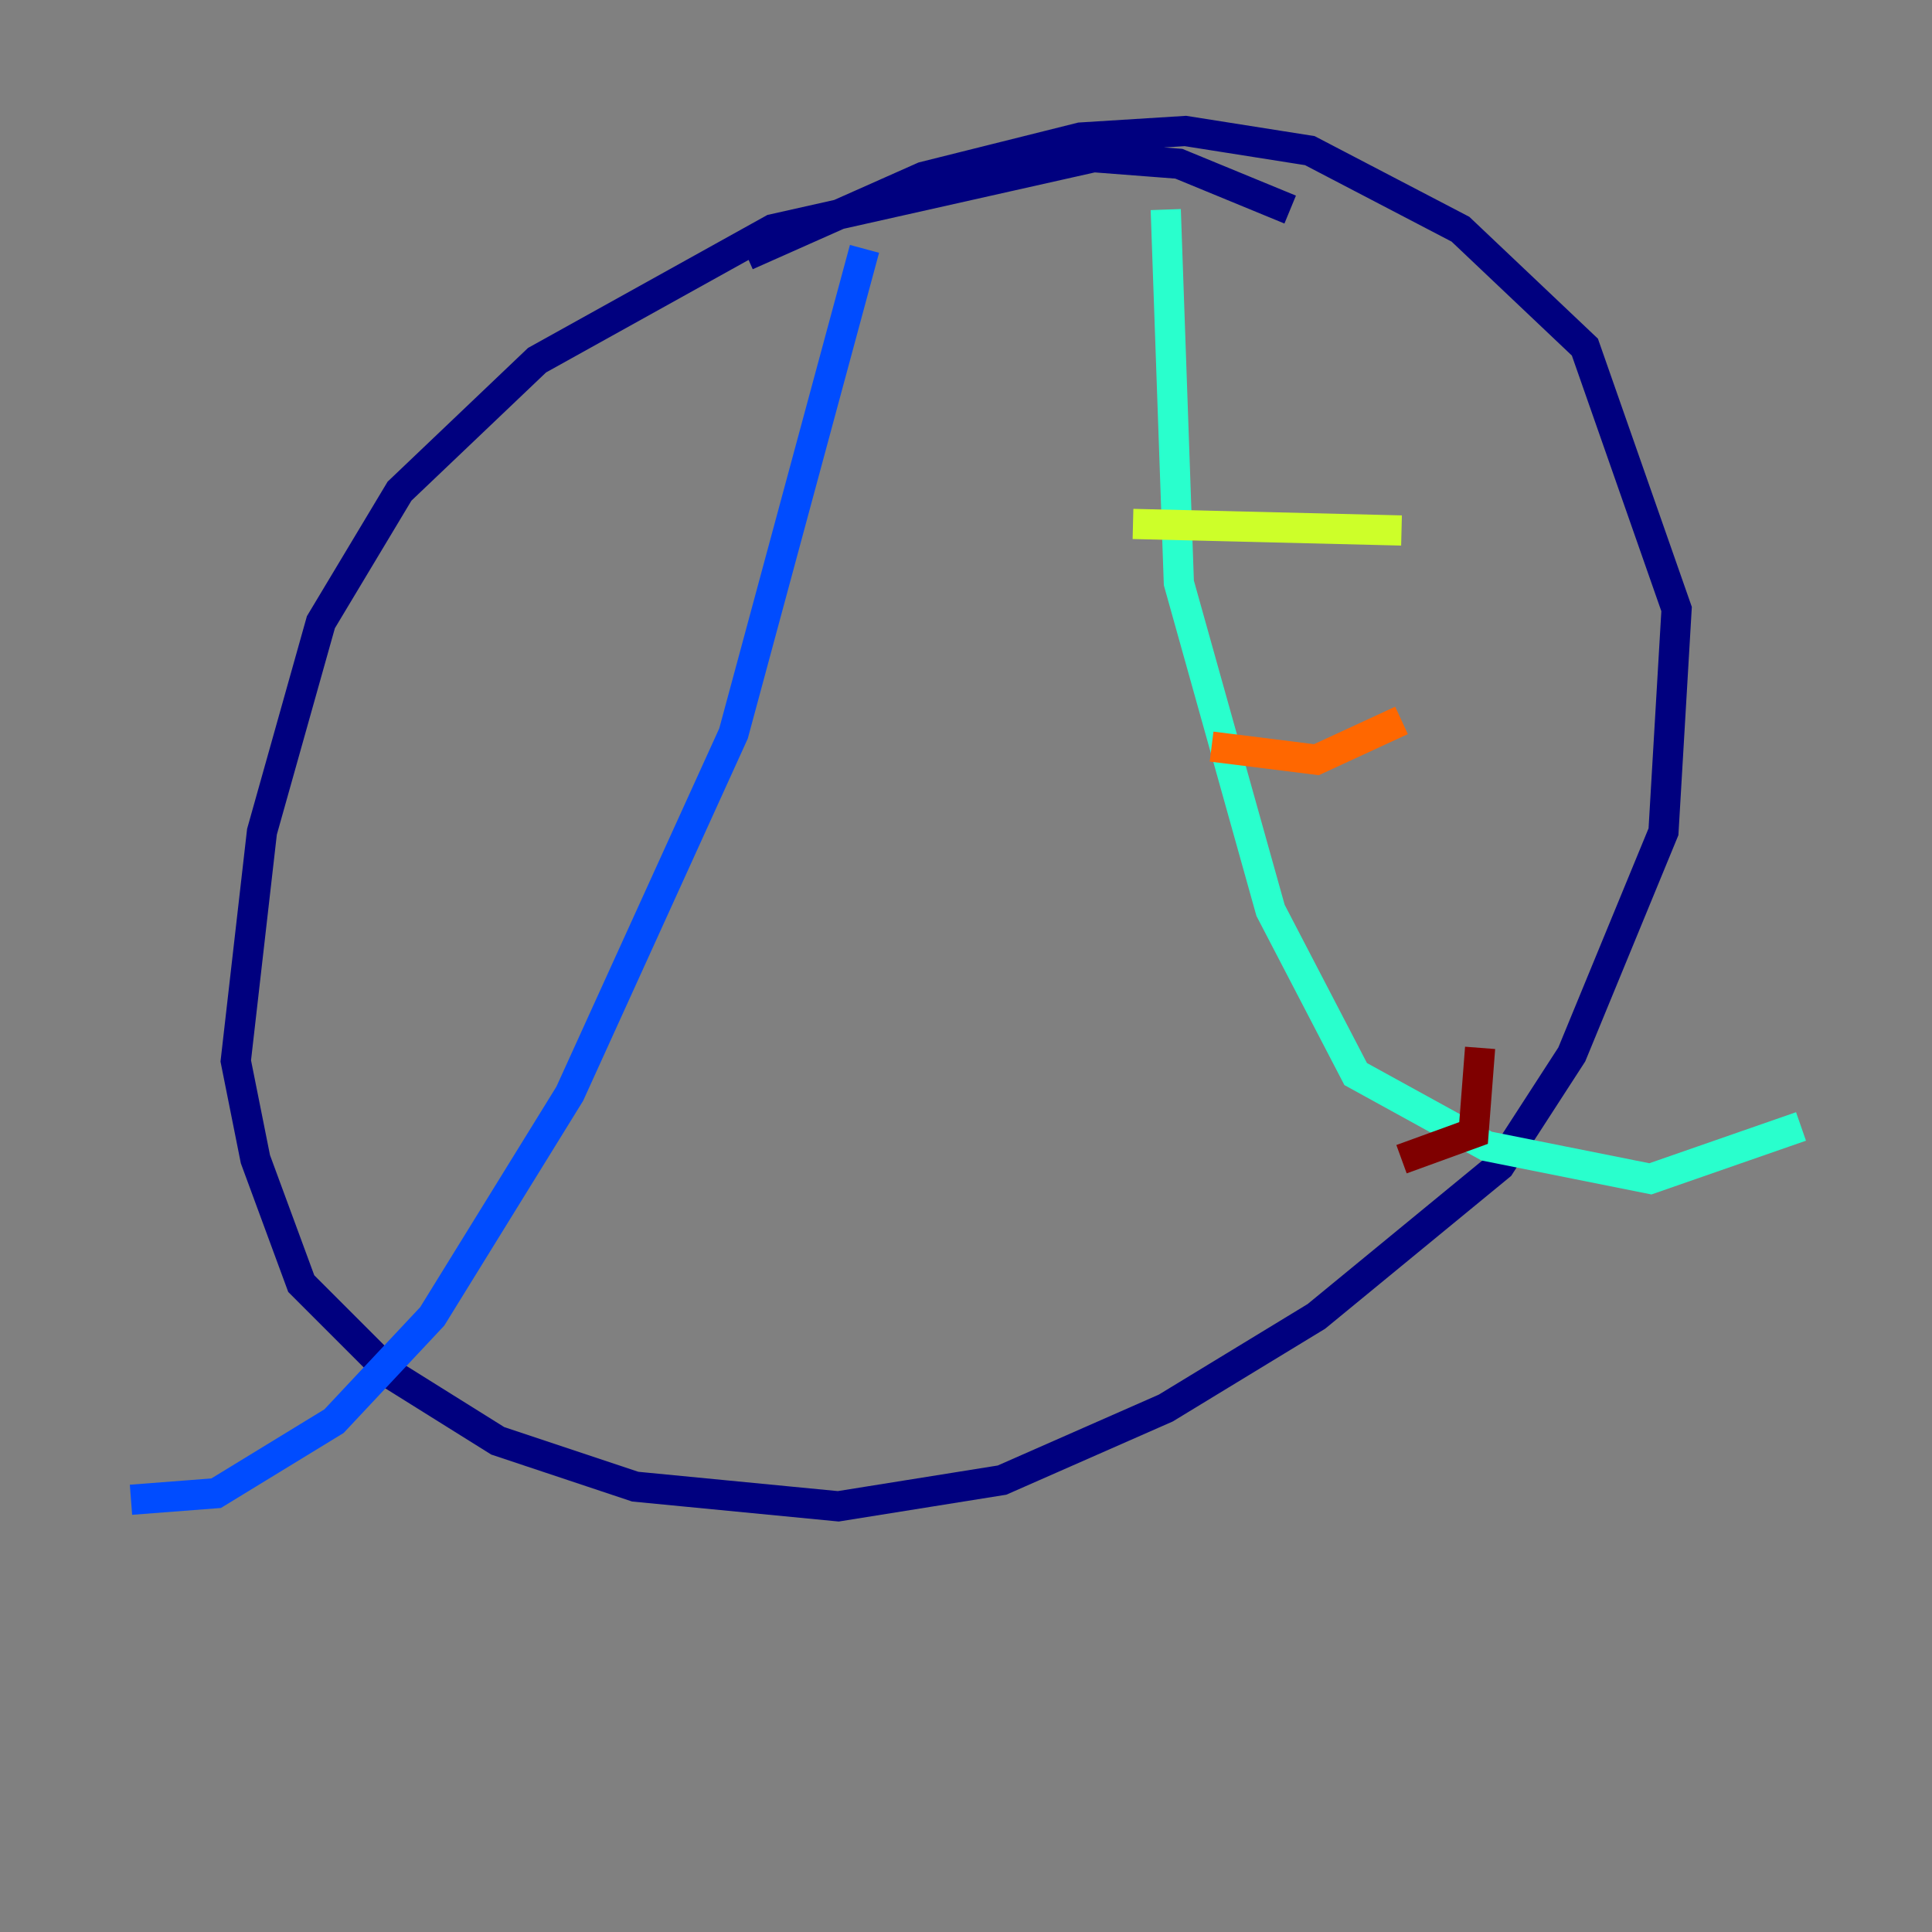 <?xml version="1.0" encoding="utf-8" ?>
<svg baseProfile="tiny" height="128" version="1.2" viewBox="0,0,128,128" width="128" xmlns="http://www.w3.org/2000/svg" xmlns:ev="http://www.w3.org/2001/xml-events" xmlns:xlink="http://www.w3.org/1999/xlink"><rect x="0" y="0" width="128" height="128" fill="#808080" stroke="none"/><defs /><polyline fill="none" points="49.464,16.922 61.18,11.715 71.593,9.112 78.536,8.678 86.78,9.98 96.759,15.186 105.003,22.997 111.078,40.352 110.21,55.105 104.136,69.858 99.363,77.234 87.214,87.214 77.234,93.288 66.386,98.061 55.539,99.797 42.088,98.495 32.976,95.458 26.034,91.119 19.959,85.044 16.922,76.8 15.62,70.291 17.356,55.105 21.261,41.22 26.468,32.542 35.58,23.864 51.2,15.186 72.461,10.414 78.102,10.848 85.478,13.885" stroke="#00007f" stroke-width="2" /><polyline fill="none" points="57.275,16.488 48.597,48.597 37.749,72.461 28.637,87.214 22.129,94.156 14.319,98.929 8.678,99.363" stroke="#004cff" stroke-width="2" /><polyline fill="none" points="77.234,13.885 78.102,38.617 84.176,60.312 89.817,71.159 98.495,75.932 109.342,78.102 119.322,74.63" stroke="#29ffcd" stroke-width="2" /><polyline fill="none" points="92.854,35.146 75.064,34.712" stroke="#cdff29" stroke-width="2" /><polyline fill="none" points="92.854,47.729 87.214,50.332 80.271,49.464" stroke="#ff6700" stroke-width="2" /><polyline fill="none" points="98.061,69.424 97.627,75.064 92.854,76.8" stroke="#7f0000" stroke-width="2" /></svg>